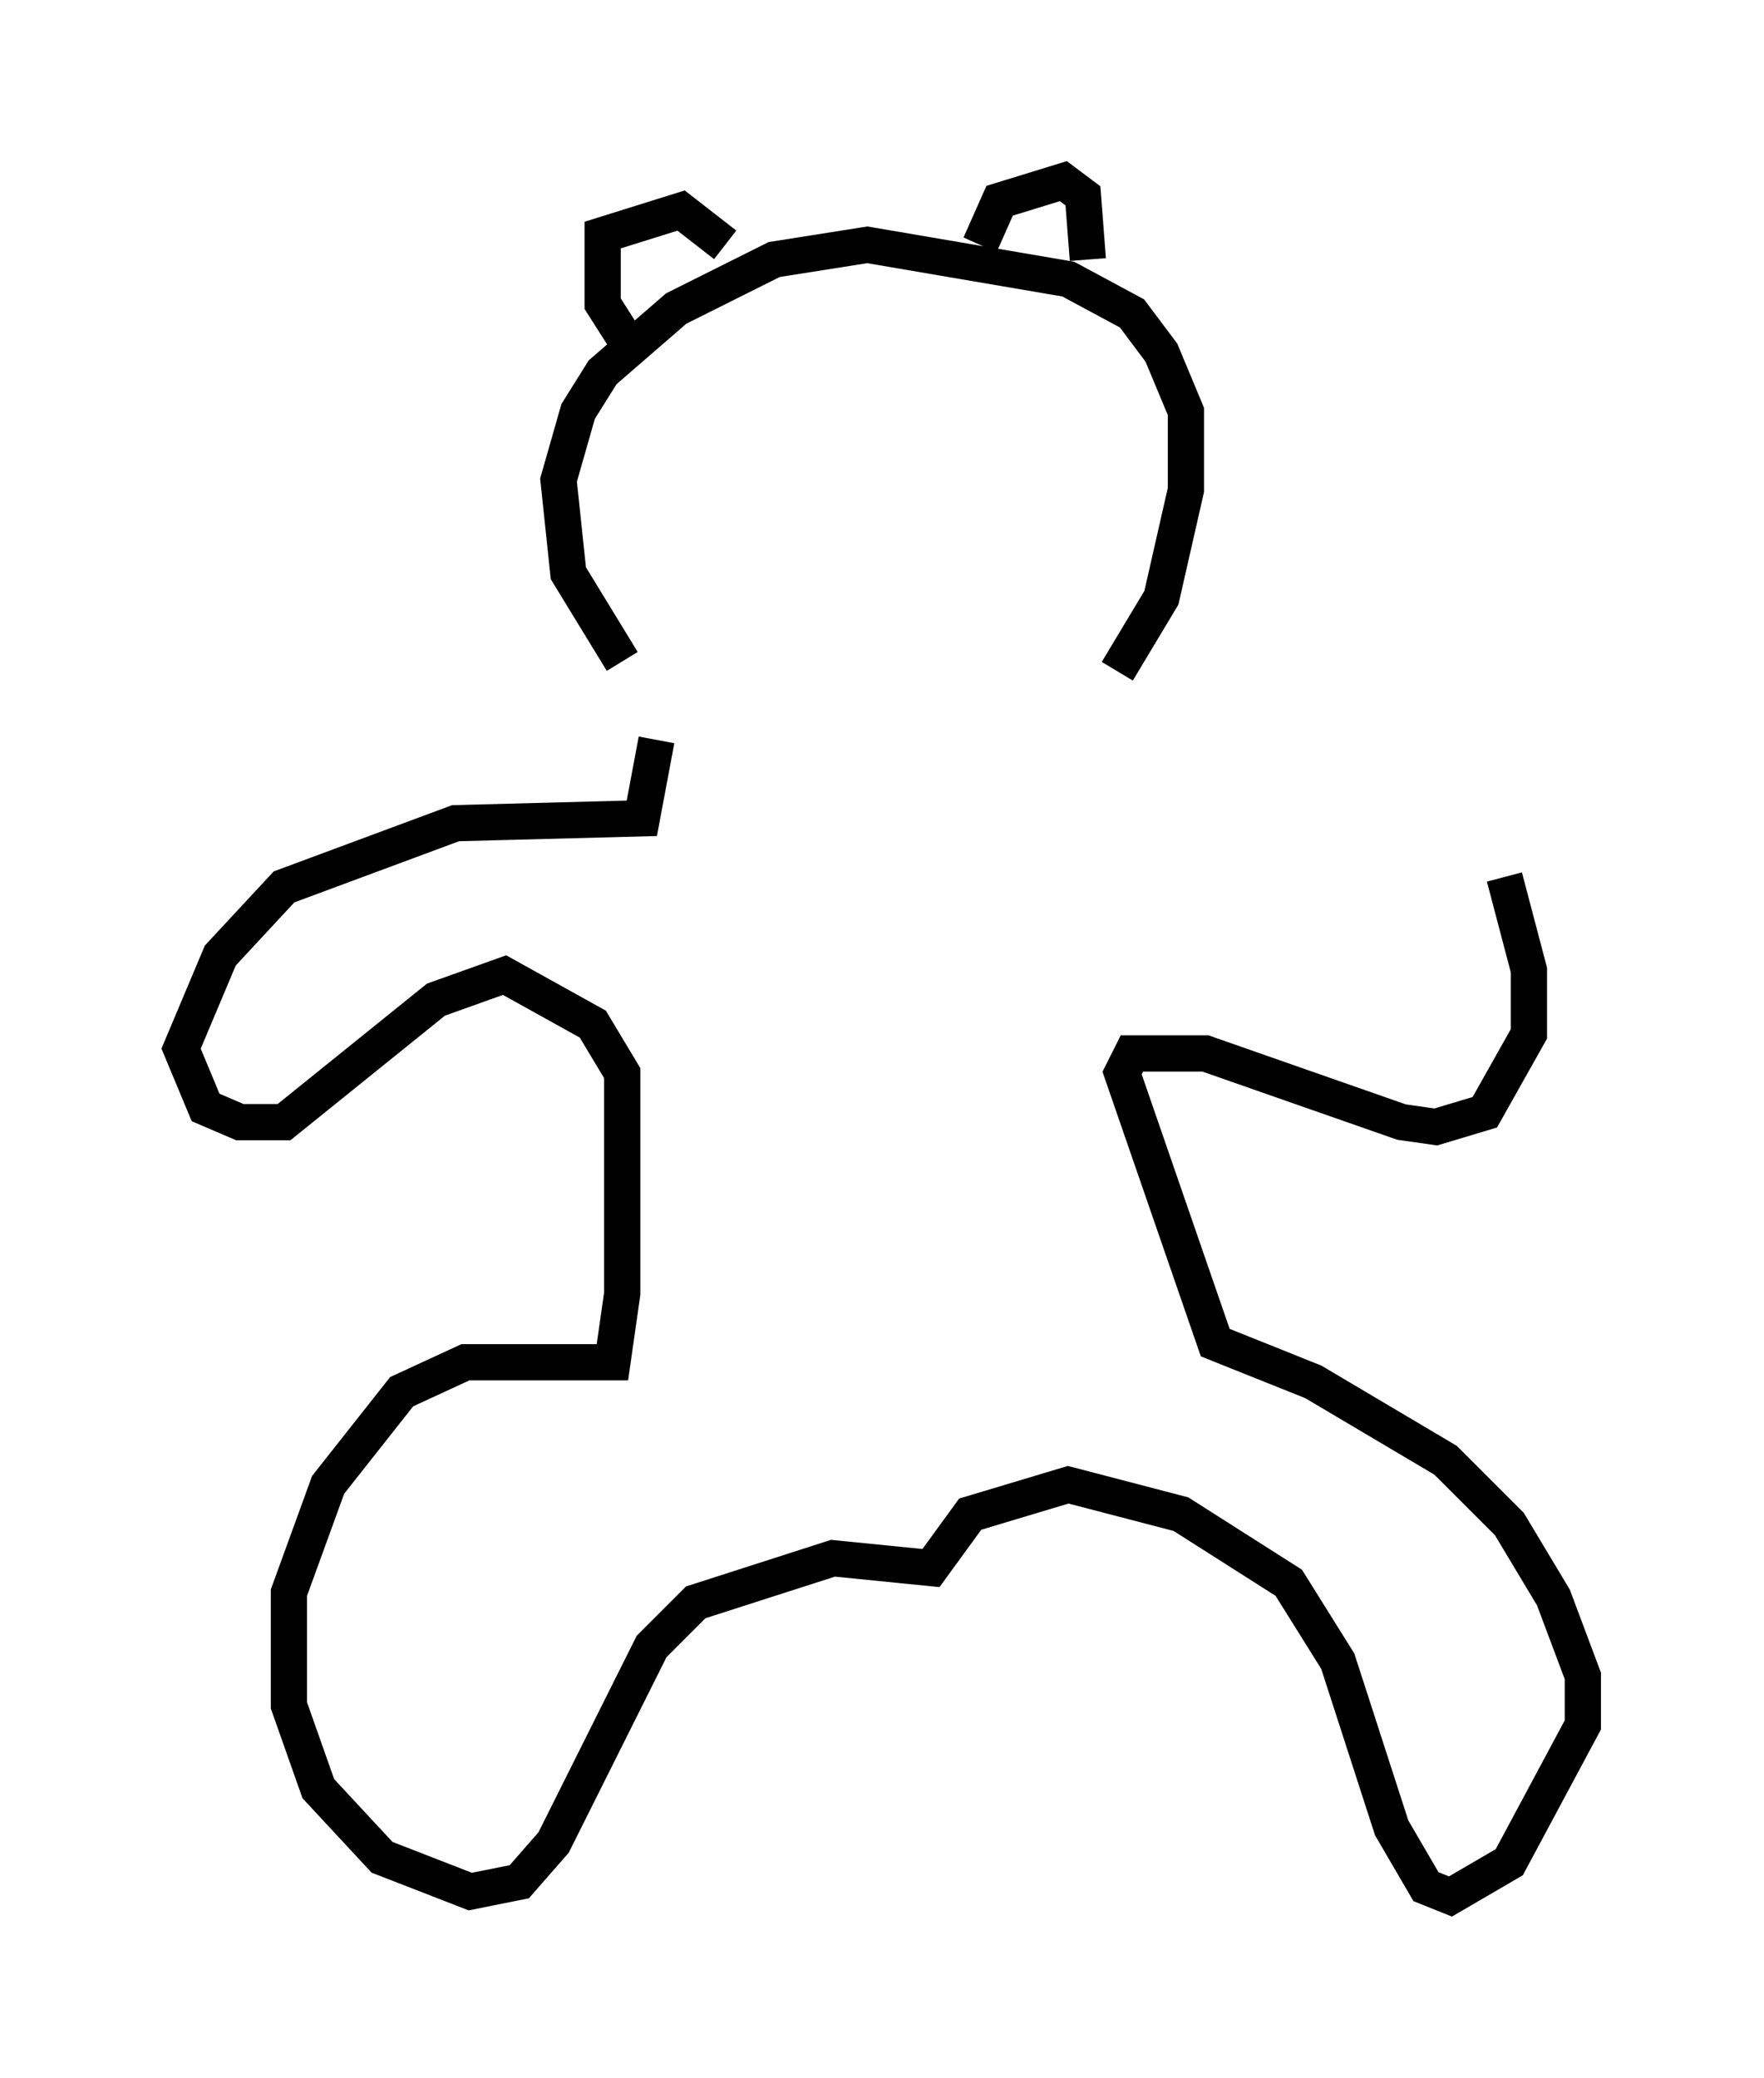 <?xml version="1.0" encoding="utf-8" ?>
<svg baseProfile="full" height="57.361" version="1.1" width="48.701" xmlns="http://www.w3.org/2000/svg" xmlns:ev="http://www.w3.org/2001/xml-events" xmlns:xlink="http://www.w3.org/1999/xlink"><defs /><rect fill="white" height="57.361" width="48.701" x="0" y="0" /><path d="M18.667, 19.208 m-1.488, -0.947 l-1.488, -2.436 -0.271, -2.571 l0.541, -1.894 0.677, -1.083 l2.03, -1.759 2.706, -1.353 l2.571, -0.406 5.548, 0.947 l1.759, 0.947 0.812, 1.083 l0.677, 1.624 0.0, 2.165 l-0.677, 2.977 -1.218, 2.03 m-13.261, -8.66 l-0.947, -1.488 0.0, -1.894 l2.165, -0.677 1.218, 0.947 m7.036, 0.0 l0.541, -1.218 1.759, -0.541 l0.541, 0.406 0.135, 1.759 m-11.908, 13.261 l-0.406, 2.165 -5.142, 0.135 l-4.736, 1.759 -1.759, 1.894 l-1.083, 2.571 0.677, 1.624 l0.947, 0.406 1.218, 0.0 l4.195, -3.383 1.894, -0.677 l2.436, 1.353 0.812, 1.353 l0.0, 6.089 -0.271, 1.894 l-4.059, 0.0 -1.759, 0.812 l-2.03, 2.571 -1.083, 2.977 l0.0, 3.112 0.812, 2.3 l1.759, 1.894 2.436, 0.947 l1.353, -0.271 0.947, -1.083 l2.706, -5.413 1.218, -1.218 l3.789, -1.218 2.706, 0.271 l1.083, -1.488 2.706, -0.812 l3.112, 0.812 2.977, 1.894 l1.353, 2.165 1.488, 4.601 l0.947, 1.624 0.677, 0.271 l1.624, -0.947 2.03, -3.789 l0.0, -1.353 -0.812, -2.165 l-1.218, -2.03 -1.759, -1.759 l-3.654, -2.165 -2.706, -1.083 l-2.571, -7.442 0.271, -0.541 l2.03, 0.0 5.413, 1.894 l0.947, 0.135 1.353, -0.406 l1.218, -2.165 0.0, -1.759 l-0.677, -2.571 " fill="none" stroke="black" stroke-width="1" /></svg>